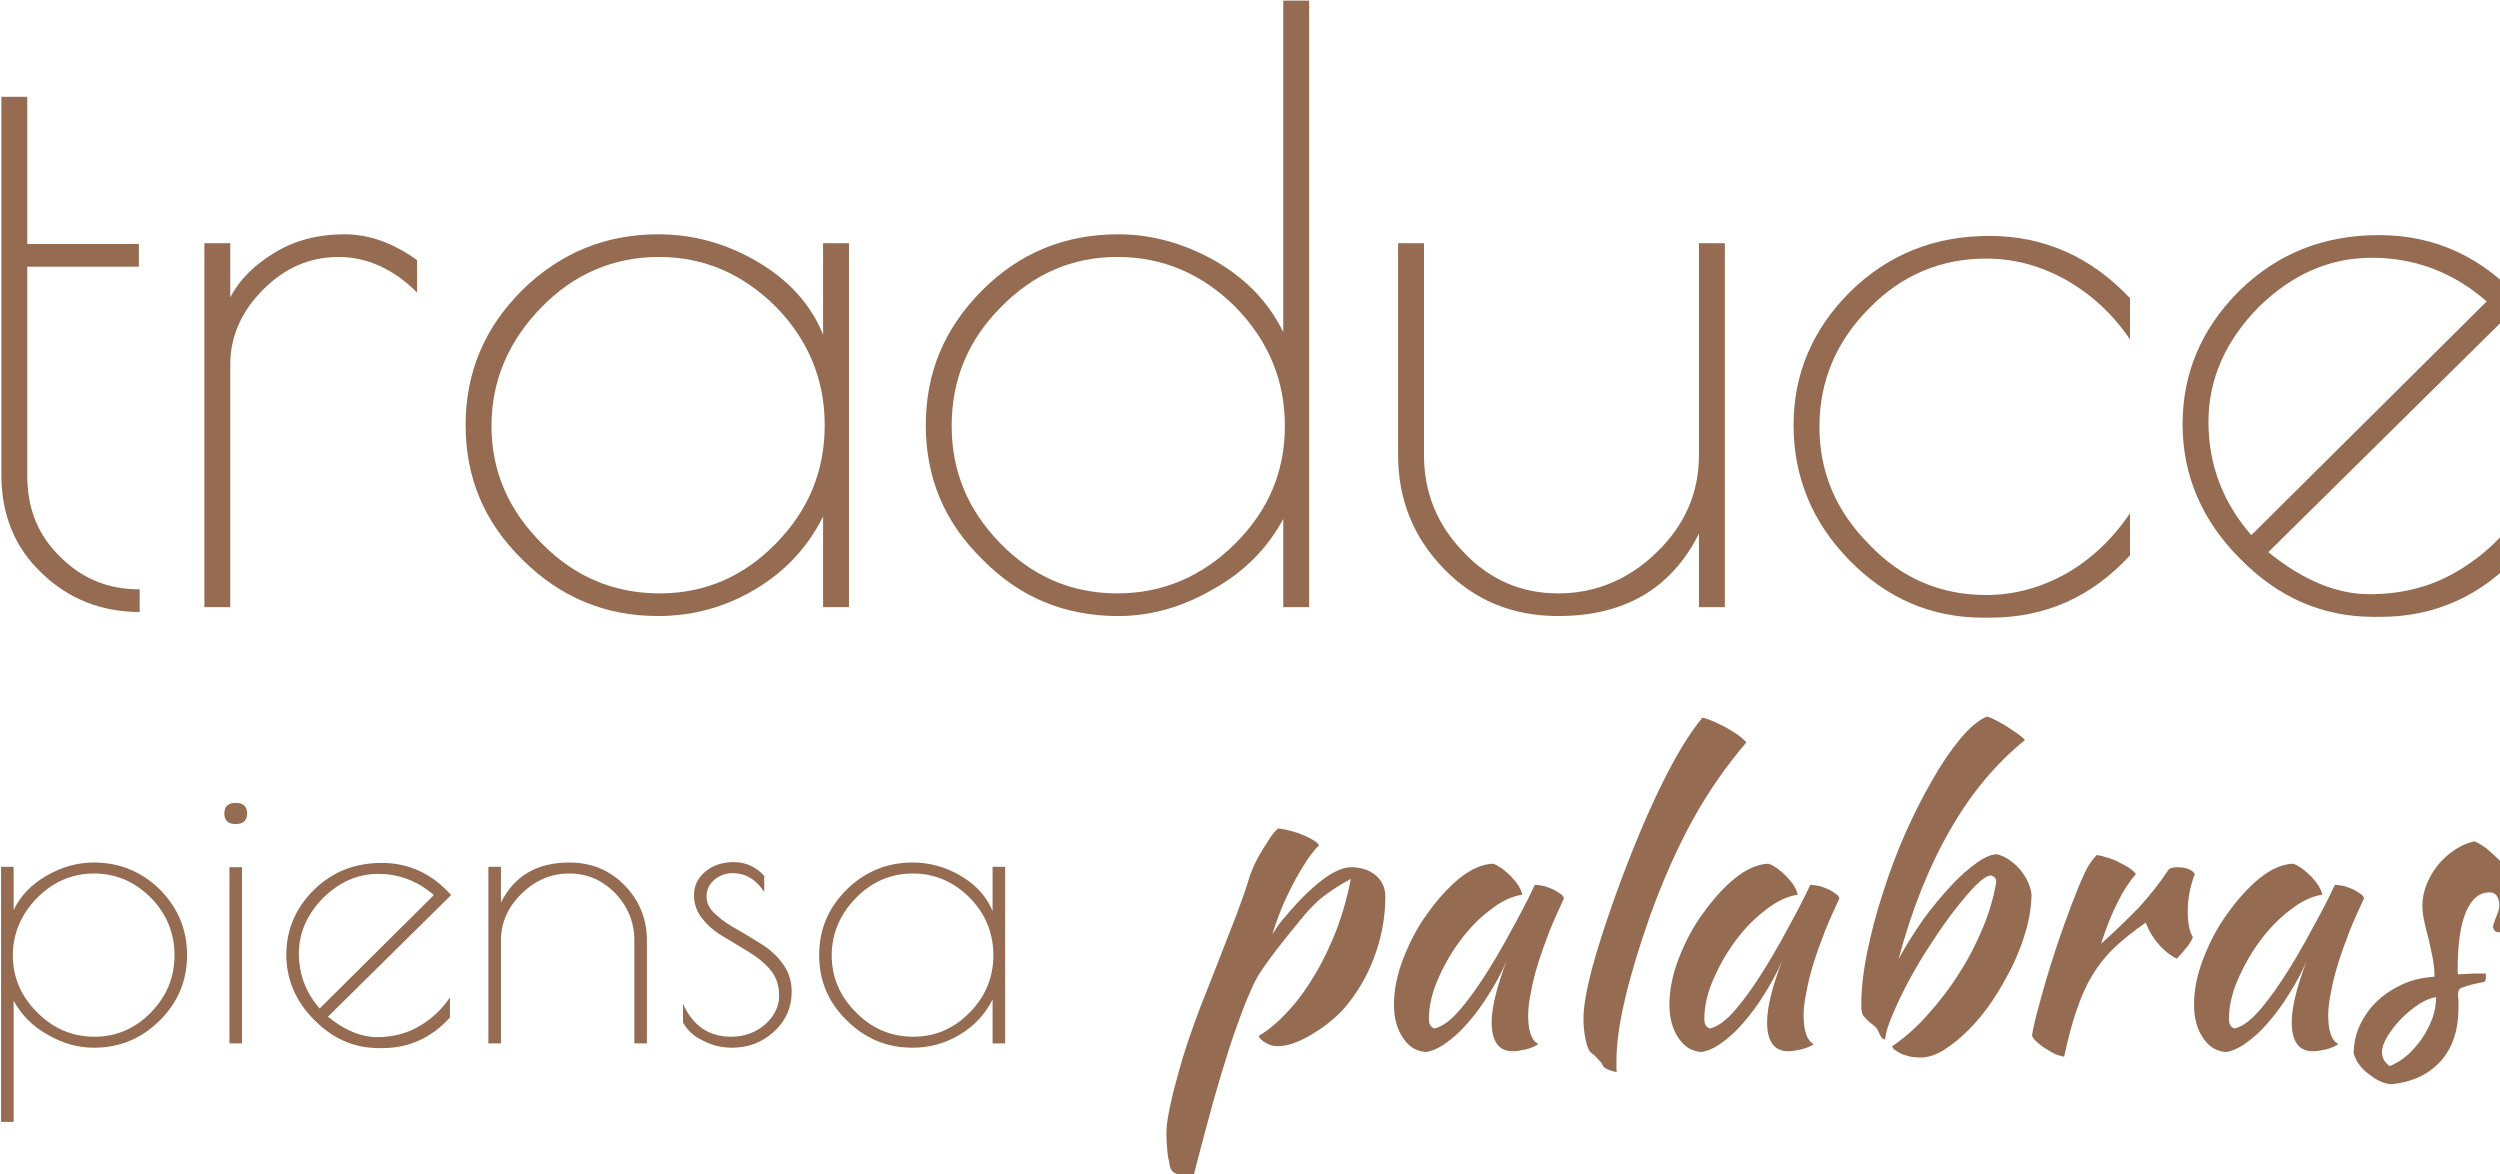 <svg version="1.1"
     width="430px"
     height="202px"
     baseProfile="full"
     xmlns="http://www.w3.org/2000/svg">

    <g transform="matrix(1,0,0,1,-1058.91,-198.221)">
        <g transform="matrix(1,0,0,1,-0.453,-978.718)">
            <g id="slogan">
                <g id="textos">
                    <g transform="matrix(0.727,0,0,0.727,635.733,998.065)">
                        <g transform="matrix(191.342,0,0,191.342,573.471,389.686)">
                            <path d="M0.221,-0.022L0.221,0.006C0.174,0.006 0.133,-0.01 0.1,-0.042C0.067,-0.073 0.05,-0.114 0.05,-0.163L0.05,-0.631L0.082,-0.631L0.082,-0.449L0.22,-0.449L0.22,-0.421L0.082,-0.421L0.082,-0.163C0.082,-0.122 0.095,-0.089 0.123,-0.062C0.15,-0.035 0.182,-0.022 0.221,-0.022Z" style="fill:rgb(149,107,81);fill-rule:nonzero;"/>
                        </g>
                        <g transform="matrix(191.342,0,0,191.342,619.585,389.686)">
                            <path d="M0.323,-0.389C0.294,-0.418 0.261,-0.433 0.226,-0.433C0.191,-0.433 0.16,-0.42 0.133,-0.393C0.106,-0.366 0.092,-0.335 0.092,-0.3L0.092,-0L0.06,-0L0.06,-0.45L0.092,-0.45L0.092,-0.383C0.104,-0.406 0.123,-0.424 0.148,-0.439C0.173,-0.454 0.202,-0.461 0.233,-0.461C0.264,-0.461 0.294,-0.45 0.323,-0.429L0.323,-0.389Z" style="fill:rgb(149,107,81);fill-rule:nonzero;"/>
                        </g>
                        <g transform="matrix(191.342,0,0,191.342,686.172,389.686)">
                            <path d="M0.509,-0.45L0.509,-0L0.477,-0L0.477,-0.112C0.458,-0.074 0.43,-0.044 0.393,-0.022C0.356,0 0.316,0.011 0.273,0.011C0.208,0.011 0.152,-0.012 0.105,-0.059C0.058,-0.105 0.035,-0.16 0.035,-0.225C0.035,-0.29 0.058,-0.345 0.105,-0.392C0.152,-0.438 0.208,-0.461 0.273,-0.461C0.316,-0.461 0.357,-0.45 0.396,-0.427C0.435,-0.404 0.462,-0.374 0.477,-0.337L0.477,-0.45L0.509,-0.45ZM0.067,-0.224C0.067,-0.168 0.088,-0.12 0.129,-0.079C0.169,-0.038 0.218,-0.017 0.275,-0.017C0.331,-0.017 0.379,-0.038 0.419,-0.079C0.459,-0.12 0.479,-0.168 0.479,-0.225C0.479,-0.281 0.459,-0.33 0.419,-0.371C0.378,-0.412 0.33,-0.433 0.274,-0.433C0.218,-0.433 0.169,-0.412 0.129,-0.371C0.088,-0.329 0.067,-0.28 0.067,-0.224Z" style="fill:rgb(149,107,81);fill-rule:nonzero;"/>
                        </g>
                        <g transform="matrix(191.342,0,0,191.342,795.045,389.686)">
                            <path d="M0.509,-0.75L0.509,-0L0.477,-0L0.477,-0.109C0.457,-0.072 0.428,-0.043 0.39,-0.022C0.352,0 0.313,0.011 0.273,0.011C0.207,0.011 0.151,-0.012 0.105,-0.059C0.058,-0.105 0.035,-0.16 0.035,-0.225C0.035,-0.29 0.058,-0.345 0.105,-0.392C0.151,-0.438 0.207,-0.461 0.273,-0.461C0.314,-0.461 0.354,-0.45 0.393,-0.428C0.431,-0.406 0.459,-0.377 0.477,-0.34L0.477,-0.75L0.509,-0.75ZM0.067,-0.224C0.067,-0.168 0.087,-0.12 0.127,-0.079C0.167,-0.038 0.215,-0.017 0.272,-0.017C0.328,-0.017 0.377,-0.038 0.418,-0.079C0.459,-0.12 0.479,-0.168 0.479,-0.224C0.479,-0.28 0.459,-0.329 0.418,-0.371C0.377,-0.412 0.328,-0.433 0.272,-0.433C0.216,-0.433 0.168,-0.412 0.128,-0.371C0.087,-0.33 0.067,-0.281 0.067,-0.224Z" style="fill:rgb(149,107,81);fill-rule:nonzero;"/>
                        </g>
                        <g transform="matrix(191.342,0,0,191.342,903.918,389.686)">
                            <path d="M0.422,-0.45L0.454,-0.45L0.454,-0L0.422,-0L0.422,-0.091C0.388,-0.023 0.33,0.011 0.248,0.011C0.192,0.011 0.145,-0.008 0.107,-0.047C0.069,-0.086 0.05,-0.133 0.05,-0.188L0.05,-0.45L0.082,-0.45L0.082,-0.188C0.082,-0.142 0.098,-0.102 0.131,-0.068C0.163,-0.034 0.202,-0.017 0.248,-0.017C0.294,-0.017 0.335,-0.034 0.37,-0.068C0.405,-0.102 0.422,-0.142 0.422,-0.188L0.422,-0.45Z" style="fill:rgb(149,107,81);fill-rule:nonzero;"/>
                        </g>
                        <g transform="matrix(191.342,0,0,191.342,1000.35,389.686)">
                            <path d="M0.278,0.013L0.269,0.013C0.205,0.013 0.15,-0.011 0.104,-0.058C0.058,-0.105 0.035,-0.161 0.035,-0.225C0.035,-0.288 0.058,-0.343 0.105,-0.39C0.152,-0.436 0.209,-0.459 0.277,-0.459C0.345,-0.459 0.403,-0.433 0.451,-0.382L0.451,-0.331C0.43,-0.362 0.404,-0.386 0.373,-0.404C0.341,-0.422 0.308,-0.431 0.273,-0.431C0.218,-0.431 0.169,-0.411 0.129,-0.37C0.088,-0.329 0.067,-0.28 0.067,-0.223C0.067,-0.166 0.088,-0.118 0.129,-0.077C0.169,-0.035 0.218,-0.015 0.273,-0.015C0.308,-0.015 0.341,-0.024 0.373,-0.042C0.404,-0.06 0.43,-0.085 0.451,-0.116L0.451,-0.064C0.404,-0.013 0.347,0.013 0.278,0.013Z" style="fill:rgb(149,107,81);fill-rule:nonzero;"/>
                        </g>
                        <g transform="matrix(191.342,0,0,191.342,1091.43,389.686)">
                            <path d="M0.285,0.012L0.276,0.012C0.213,0.012 0.158,-0.012 0.111,-0.06C0.064,-0.107 0.04,-0.163 0.04,-0.226C0.04,-0.289 0.063,-0.344 0.11,-0.391C0.157,-0.437 0.214,-0.46 0.283,-0.46C0.352,-0.46 0.411,-0.433 0.46,-0.378L0.146,-0.068C0.189,-0.033 0.231,-0.016 0.271,-0.016C0.311,-0.016 0.347,-0.025 0.379,-0.044C0.41,-0.062 0.436,-0.086 0.457,-0.117L0.457,-0.066C0.41,-0.014 0.352,0.012 0.285,0.012ZM0.274,-0.432C0.221,-0.432 0.175,-0.411 0.134,-0.371C0.093,-0.329 0.072,-0.282 0.072,-0.229C0.072,-0.176 0.09,-0.129 0.125,-0.089L0.416,-0.378C0.375,-0.414 0.327,-0.432 0.274,-0.432Z" style="fill:rgb(149,107,81);fill-rule:nonzero;"/>
                        </g>
                    </g>
                    <g transform="matrix(0.722,0,0,0.722,635.627,1075.05)">
                        <g transform="matrix(93.472,0,0,93.472,581.54,389.686)">
                            <path d="M0.06,0.2L0.06,-0.45L0.092,-0.45L0.092,-0.34C0.11,-0.377 0.138,-0.406 0.177,-0.428C0.215,-0.45 0.255,-0.461 0.296,-0.461C0.362,-0.461 0.418,-0.438 0.465,-0.392C0.511,-0.345 0.534,-0.29 0.534,-0.225C0.534,-0.16 0.511,-0.105 0.465,-0.059C0.418,-0.012 0.362,0.011 0.296,0.011C0.256,0.011 0.217,0 0.179,-0.022C0.141,-0.043 0.112,-0.072 0.092,-0.109L0.092,0.2L0.06,0.2ZM0.09,-0.224C0.09,-0.168 0.111,-0.12 0.152,-0.079C0.193,-0.038 0.241,-0.017 0.298,-0.017C0.354,-0.017 0.402,-0.038 0.442,-0.079C0.482,-0.12 0.502,-0.168 0.502,-0.225C0.502,-0.281 0.482,-0.33 0.442,-0.371C0.401,-0.412 0.353,-0.433 0.297,-0.433C0.241,-0.433 0.193,-0.412 0.152,-0.371C0.111,-0.329 0.09,-0.28 0.09,-0.224Z" style="fill:rgb(149,107,81);fill-rule:nonzero;"/>
                        </g>
                        <g transform="matrix(93.472,0,0,93.472,634.725,389.686)">
                            <path d="M0.105,-0.449L0.105,-0L0.073,-0L0.073,-0.449L0.105,-0.449ZM0.089,-0.559C0.07,-0.559 0.06,-0.568 0.06,-0.586C0.06,-0.604 0.07,-0.613 0.089,-0.613C0.108,-0.613 0.118,-0.604 0.118,-0.586C0.118,-0.568 0.108,-0.559 0.089,-0.559Z" style="fill:rgb(149,107,81);fill-rule:nonzero;"/>
                        </g>
                        <g transform="matrix(93.472,0,0,93.472,651.363,389.686)">
                            <path d="M0.285,0.012L0.276,0.012C0.213,0.012 0.158,-0.012 0.111,-0.06C0.064,-0.107 0.04,-0.163 0.04,-0.226C0.04,-0.289 0.063,-0.344 0.11,-0.391C0.157,-0.437 0.214,-0.46 0.283,-0.46C0.352,-0.46 0.411,-0.433 0.46,-0.378L0.146,-0.068C0.189,-0.033 0.231,-0.016 0.271,-0.016C0.311,-0.016 0.347,-0.025 0.379,-0.044C0.41,-0.062 0.436,-0.086 0.457,-0.117L0.457,-0.066C0.41,-0.014 0.352,0.012 0.285,0.012ZM0.274,-0.432C0.221,-0.432 0.175,-0.411 0.134,-0.371C0.093,-0.329 0.072,-0.282 0.072,-0.229C0.072,-0.176 0.09,-0.129 0.125,-0.089L0.416,-0.378C0.375,-0.414 0.327,-0.432 0.274,-0.432Z" style="fill:rgb(149,107,81);fill-rule:nonzero;"/>
                        </g>
                        <g transform="matrix(93.472,0,0,93.472,697.632,389.686)">
                            <path d="M0.092,-0L0.06,-0L0.06,-0.45L0.092,-0.45L0.092,-0.359C0.126,-0.427 0.184,-0.461 0.266,-0.461C0.322,-0.461 0.369,-0.442 0.407,-0.403C0.445,-0.364 0.464,-0.317 0.464,-0.262L0.464,-0L0.432,-0L0.432,-0.262C0.432,-0.308 0.416,-0.348 0.384,-0.382C0.351,-0.416 0.312,-0.433 0.266,-0.433C0.22,-0.433 0.18,-0.416 0.145,-0.382C0.11,-0.348 0.092,-0.308 0.092,-0.262L0.092,-0Z" style="fill:rgb(149,107,81);fill-rule:nonzero;"/>
                        </g>
                        <g transform="matrix(93.472,0,0,93.472,746.611,389.686)">
                            <path d="M0.158,-0.434C0.141,-0.434 0.125,-0.428 0.112,-0.417C0.099,-0.406 0.092,-0.392 0.092,-0.375C0.092,-0.358 0.099,-0.343 0.115,-0.329C0.13,-0.315 0.148,-0.302 0.169,-0.291C0.19,-0.279 0.211,-0.266 0.232,-0.253C0.253,-0.24 0.272,-0.223 0.287,-0.202C0.302,-0.181 0.309,-0.158 0.309,-0.131C0.309,-0.092 0.294,-0.058 0.265,-0.031C0.235,-0.003 0.199,0.011 0.157,0.011C0.13,0.011 0.106,0.005 0.083,-0.007C0.059,-0.018 0.043,-0.034 0.032,-0.053L0.032,-0.101C0.057,-0.045 0.098,-0.017 0.154,-0.017C0.189,-0.017 0.218,-0.028 0.242,-0.049C0.265,-0.07 0.277,-0.094 0.277,-0.121C0.277,-0.147 0.27,-0.169 0.255,-0.187C0.24,-0.205 0.221,-0.22 0.2,-0.233C0.179,-0.246 0.158,-0.258 0.137,-0.271C0.116,-0.283 0.097,-0.298 0.083,-0.316C0.068,-0.333 0.06,-0.354 0.06,-0.378C0.06,-0.401 0.069,-0.421 0.089,-0.438C0.108,-0.454 0.132,-0.462 0.162,-0.462C0.192,-0.462 0.218,-0.45 0.239,-0.427L0.239,-0.386C0.218,-0.418 0.191,-0.434 0.158,-0.434Z" style="fill:rgb(149,107,81);fill-rule:nonzero;"/>
                        </g>
                        <g transform="matrix(93.472,0,0,93.472,778.766,389.686)">
                            <path d="M0.509,-0.45L0.509,-0L0.477,-0L0.477,-0.112C0.458,-0.074 0.43,-0.044 0.393,-0.022C0.356,0 0.316,0.011 0.273,0.011C0.208,0.011 0.152,-0.012 0.105,-0.059C0.058,-0.105 0.035,-0.16 0.035,-0.225C0.035,-0.29 0.058,-0.345 0.105,-0.392C0.152,-0.438 0.208,-0.461 0.273,-0.461C0.316,-0.461 0.357,-0.45 0.396,-0.427C0.435,-0.404 0.462,-0.374 0.477,-0.337L0.477,-0.45L0.509,-0.45ZM0.067,-0.224C0.067,-0.168 0.088,-0.12 0.129,-0.079C0.169,-0.038 0.218,-0.017 0.275,-0.017C0.331,-0.017 0.379,-0.038 0.419,-0.079C0.459,-0.12 0.479,-0.168 0.479,-0.225C0.479,-0.281 0.459,-0.33 0.419,-0.371C0.378,-0.412 0.33,-0.433 0.274,-0.433C0.218,-0.433 0.169,-0.412 0.129,-0.371C0.088,-0.329 0.067,-0.28 0.067,-0.224Z" style="fill:rgb(149,107,81);fill-rule:nonzero;"/>
                        </g>
                        <g transform="matrix(93.472,0,0,93.472,864.667,389.686)">
                            <path d="M0.024,0.331C0.015,0.328 0.009,0.318 0.008,0.301C0.005,0.292 0.004,0.282 0.003,0.27C0.002,0.258 0.001,0.244 0.001,0.229C0.001,0.215 0.003,0.196 0.008,0.172C0.013,0.147 0.019,0.12 0.028,0.089C0.036,0.058 0.046,0.025 0.058,-0.011C0.07,-0.046 0.083,-0.082 0.098,-0.119C0.116,-0.165 0.132,-0.205 0.145,-0.239C0.158,-0.272 0.169,-0.301 0.179,-0.326C0.188,-0.351 0.195,-0.371 0.201,-0.387C0.206,-0.403 0.211,-0.417 0.214,-0.428C0.217,-0.436 0.221,-0.446 0.226,-0.457C0.231,-0.468 0.238,-0.48 0.245,-0.492C0.252,-0.503 0.259,-0.514 0.266,-0.525C0.273,-0.535 0.28,-0.543 0.286,-0.548C0.309,-0.545 0.331,-0.539 0.352,-0.53C0.373,-0.521 0.385,-0.513 0.39,-0.505C0.381,-0.496 0.37,-0.483 0.358,-0.465C0.346,-0.446 0.334,-0.426 0.323,-0.405C0.312,-0.383 0.301,-0.361 0.292,-0.338C0.283,-0.315 0.276,-0.295 0.271,-0.278C0.278,-0.289 0.286,-0.302 0.297,-0.315C0.308,-0.328 0.324,-0.347 0.346,-0.37C0.371,-0.395 0.394,-0.415 0.416,-0.429C0.437,-0.442 0.456,-0.449 0.472,-0.449C0.497,-0.449 0.518,-0.442 0.535,-0.428C0.551,-0.414 0.559,-0.396 0.559,-0.374C0.559,-0.326 0.551,-0.279 0.535,-0.232C0.519,-0.185 0.496,-0.142 0.466,-0.104C0.455,-0.089 0.441,-0.075 0.426,-0.062C0.411,-0.049 0.395,-0.037 0.378,-0.027C0.361,-0.016 0.345,-0.008 0.329,-0.002C0.313,0.004 0.299,0.007 0.286,0.007C0.274,0.007 0.264,0.005 0.255,-0.001C0.245,-0.006 0.239,-0.012 0.236,-0.019C0.262,-0.034 0.287,-0.056 0.312,-0.083C0.337,-0.11 0.36,-0.142 0.381,-0.178C0.402,-0.213 0.42,-0.252 0.436,-0.293C0.451,-0.334 0.463,-0.376 0.471,-0.419C0.446,-0.406 0.423,-0.391 0.403,-0.376C0.382,-0.36 0.362,-0.339 0.342,-0.314C0.318,-0.285 0.299,-0.261 0.285,-0.243C0.271,-0.225 0.26,-0.21 0.251,-0.197C0.242,-0.184 0.234,-0.172 0.229,-0.162C0.223,-0.151 0.217,-0.137 0.21,-0.121C0.201,-0.1 0.19,-0.071 0.178,-0.037C0.165,-0.001 0.153,0.038 0.14,0.081C0.127,0.124 0.114,0.17 0.101,0.22C0.088,0.269 0.075,0.317 0.063,0.366C0.056,0.365 0.049,0.359 0.044,0.35C0.039,0.344 0.035,0.34 0.033,0.337C0.03,0.334 0.027,0.332 0.024,0.331Z" style="fill:rgb(149,107,81);fill-rule:nonzero;"/>
                        </g>
                        <g transform="matrix(93.472,0,0,93.472,911.216,389.686)">
                            <path d="M0.442,-0.404C0.449,-0.404 0.456,-0.403 0.466,-0.401C0.475,-0.398 0.483,-0.395 0.49,-0.392C0.497,-0.388 0.503,-0.384 0.509,-0.38C0.514,-0.376 0.516,-0.372 0.516,-0.369C0.503,-0.341 0.49,-0.313 0.479,-0.285C0.468,-0.256 0.458,-0.229 0.45,-0.203C0.442,-0.177 0.436,-0.153 0.432,-0.13C0.427,-0.107 0.425,-0.088 0.425,-0.071C0.425,-0.052 0.427,-0.037 0.431,-0.025C0.435,-0.012 0.442,-0.003 0.451,0.002C0.443,0.007 0.433,0.012 0.42,0.015C0.407,0.018 0.396,0.02 0.386,0.02C0.35,0.02 0.332,-0.005 0.332,-0.054C0.332,-0.092 0.345,-0.144 0.37,-0.21C0.357,-0.179 0.341,-0.151 0.324,-0.124C0.307,-0.096 0.289,-0.073 0.271,-0.052C0.253,-0.031 0.235,-0.015 0.217,-0.002C0.198,0.012 0.181,0.019 0.166,0.022C0.141,0.021 0.121,0.009 0.106,-0.014C0.091,-0.036 0.083,-0.064 0.083,-0.099C0.083,-0.136 0.091,-0.176 0.107,-0.217C0.123,-0.258 0.143,-0.297 0.169,-0.332C0.194,-0.367 0.221,-0.397 0.25,-0.421C0.279,-0.444 0.308,-0.457 0.335,-0.458C0.342,-0.456 0.349,-0.452 0.358,-0.446C0.366,-0.44 0.374,-0.433 0.382,-0.425C0.389,-0.417 0.396,-0.409 0.401,-0.401C0.406,-0.392 0.409,-0.385 0.41,-0.379C0.383,-0.375 0.356,-0.362 0.328,-0.34C0.299,-0.318 0.274,-0.292 0.251,-0.261C0.228,-0.23 0.209,-0.196 0.194,-0.161C0.179,-0.126 0.172,-0.093 0.172,-0.062C0.172,-0.049 0.177,-0.041 0.186,-0.038C0.205,-0.042 0.228,-0.058 0.253,-0.088C0.278,-0.117 0.309,-0.161 0.345,-0.222C0.352,-0.234 0.359,-0.247 0.368,-0.262C0.376,-0.277 0.384,-0.292 0.393,-0.308C0.402,-0.324 0.41,-0.34 0.419,-0.357C0.427,-0.373 0.435,-0.389 0.442,-0.404Z" style="fill:rgb(149,107,81);fill-rule:nonzero;"/>
                        </g>
                        <g transform="matrix(93.472,0,0,93.472,955.148,389.686)">
                            <path d="M0.096,-0.064C0.096,-0.093 0.103,-0.134 0.117,-0.188C0.131,-0.241 0.151,-0.302 0.176,-0.373C0.217,-0.486 0.256,-0.58 0.293,-0.655C0.329,-0.729 0.364,-0.788 0.399,-0.83C0.407,-0.829 0.417,-0.825 0.429,-0.82C0.44,-0.815 0.452,-0.809 0.463,-0.803C0.474,-0.796 0.485,-0.79 0.494,-0.783C0.503,-0.776 0.508,-0.771 0.511,-0.767C0.459,-0.706 0.413,-0.64 0.374,-0.569C0.335,-0.498 0.299,-0.417 0.266,-0.326C0.238,-0.247 0.217,-0.177 0.202,-0.114C0.187,-0.05 0.18,0.002 0.18,0.044L0.18,0.065C0.18,0.068 0.18,0.07 0.181,0.073C0.172,0.072 0.164,0.069 0.157,0.066C0.15,0.063 0.146,0.059 0.144,0.054C0.143,0.051 0.139,0.046 0.133,0.04C0.127,0.033 0.122,0.028 0.117,0.025C0.111,0.021 0.106,0.011 0.102,-0.007C0.098,-0.024 0.096,-0.043 0.096,-0.064Z" style="fill:rgb(149,107,81);fill-rule:nonzero;"/>
                        </g>
                        <g transform="matrix(93.472,0,0,93.472,976.833,389.686)">
                            <path d="M0.442,-0.404C0.449,-0.404 0.456,-0.403 0.466,-0.401C0.475,-0.398 0.483,-0.395 0.49,-0.392C0.497,-0.388 0.503,-0.384 0.509,-0.38C0.514,-0.376 0.516,-0.372 0.516,-0.369C0.503,-0.341 0.49,-0.313 0.479,-0.285C0.468,-0.256 0.458,-0.229 0.45,-0.203C0.442,-0.177 0.436,-0.153 0.432,-0.13C0.427,-0.107 0.425,-0.088 0.425,-0.071C0.425,-0.052 0.427,-0.037 0.431,-0.025C0.435,-0.012 0.442,-0.003 0.451,0.002C0.443,0.007 0.433,0.012 0.42,0.015C0.407,0.018 0.396,0.02 0.386,0.02C0.35,0.02 0.332,-0.005 0.332,-0.054C0.332,-0.092 0.345,-0.144 0.37,-0.21C0.357,-0.179 0.341,-0.151 0.324,-0.124C0.307,-0.096 0.289,-0.073 0.271,-0.052C0.253,-0.031 0.235,-0.015 0.217,-0.002C0.198,0.012 0.181,0.019 0.166,0.022C0.141,0.021 0.121,0.009 0.106,-0.014C0.091,-0.036 0.083,-0.064 0.083,-0.099C0.083,-0.136 0.091,-0.176 0.107,-0.217C0.123,-0.258 0.143,-0.297 0.169,-0.332C0.194,-0.367 0.221,-0.397 0.25,-0.421C0.279,-0.444 0.308,-0.457 0.335,-0.458C0.342,-0.456 0.349,-0.452 0.358,-0.446C0.366,-0.44 0.374,-0.433 0.382,-0.425C0.389,-0.417 0.396,-0.409 0.401,-0.401C0.406,-0.392 0.409,-0.385 0.41,-0.379C0.383,-0.375 0.356,-0.362 0.328,-0.34C0.299,-0.318 0.274,-0.292 0.251,-0.261C0.228,-0.23 0.209,-0.196 0.194,-0.161C0.179,-0.126 0.172,-0.093 0.172,-0.062C0.172,-0.049 0.177,-0.041 0.186,-0.038C0.205,-0.042 0.228,-0.058 0.253,-0.088C0.278,-0.117 0.309,-0.161 0.345,-0.222C0.352,-0.234 0.359,-0.247 0.368,-0.262C0.376,-0.277 0.384,-0.292 0.393,-0.308C0.402,-0.324 0.41,-0.34 0.419,-0.357C0.427,-0.373 0.435,-0.389 0.442,-0.404Z" style="fill:rgb(149,107,81);fill-rule:nonzero;"/>
                        </g>
                        <g transform="matrix(93.472,0,0,93.472,1020.02,389.686)">
                            <path d="M0.189,0.007C0.22,-0.014 0.25,-0.04 0.279,-0.073C0.308,-0.105 0.335,-0.14 0.359,-0.178C0.383,-0.215 0.403,-0.254 0.42,-0.295C0.437,-0.336 0.448,-0.375 0.454,-0.412C0.454,-0.42 0.45,-0.425 0.441,-0.428C0.432,-0.428 0.419,-0.42 0.403,-0.404C0.386,-0.387 0.368,-0.366 0.349,-0.341C0.329,-0.316 0.309,-0.287 0.289,-0.256C0.268,-0.225 0.25,-0.194 0.233,-0.163C0.216,-0.132 0.202,-0.102 0.191,-0.076C0.179,-0.049 0.172,-0.027 0.171,-0.01C0.164,-0.01 0.159,-0.017 0.154,-0.03C0.153,-0.033 0.15,-0.037 0.147,-0.041C0.144,-0.044 0.138,-0.049 0.131,-0.054C0.128,-0.057 0.124,-0.06 0.121,-0.064C0.118,-0.067 0.115,-0.07 0.114,-0.073C0.111,-0.078 0.11,-0.087 0.11,-0.099C0.11,-0.138 0.115,-0.183 0.125,-0.232C0.135,-0.281 0.148,-0.332 0.165,-0.383C0.181,-0.434 0.2,-0.485 0.222,-0.535C0.244,-0.584 0.267,-0.63 0.291,-0.671C0.314,-0.712 0.338,-0.747 0.362,-0.776C0.386,-0.805 0.409,-0.824 0.43,-0.833C0.437,-0.831 0.445,-0.828 0.454,-0.823C0.463,-0.818 0.473,-0.813 0.482,-0.807C0.491,-0.801 0.5,-0.795 0.509,-0.789C0.517,-0.783 0.523,-0.778 0.527,-0.773C0.454,-0.714 0.39,-0.638 0.337,-0.545C0.283,-0.452 0.239,-0.342 0.205,-0.215C0.224,-0.25 0.245,-0.283 0.268,-0.316C0.291,-0.348 0.315,-0.376 0.338,-0.401C0.361,-0.426 0.383,-0.445 0.404,-0.46C0.425,-0.475 0.442,-0.482 0.456,-0.482C0.467,-0.479 0.477,-0.475 0.487,-0.468C0.497,-0.461 0.506,-0.453 0.514,-0.444C0.522,-0.434 0.529,-0.424 0.534,-0.413C0.539,-0.402 0.543,-0.39 0.544,-0.378C0.543,-0.35 0.539,-0.32 0.53,-0.289C0.521,-0.257 0.509,-0.226 0.494,-0.195C0.478,-0.164 0.462,-0.135 0.443,-0.107C0.424,-0.079 0.404,-0.055 0.383,-0.034C0.362,-0.013 0.341,0.004 0.32,0.017C0.299,0.03 0.279,0.036 0.26,0.036C0.252,0.036 0.244,0.035 0.236,0.034C0.227,0.032 0.22,0.029 0.213,0.027C0.206,0.023 0.2,0.02 0.196,0.017C0.191,0.014 0.189,0.01 0.189,0.007Z" style="fill:rgb(149,107,81);fill-rule:nonzero;"/>
                        </g>
                        <g transform="matrix(93.472,0,0,93.472,1064.14,389.686)">
                            <path d="M0.073,-0.02C0.076,-0.039 0.082,-0.065 0.091,-0.097C0.099,-0.128 0.109,-0.162 0.12,-0.198C0.131,-0.233 0.143,-0.269 0.156,-0.305C0.169,-0.341 0.181,-0.373 0.193,-0.402C0.202,-0.423 0.209,-0.439 0.216,-0.451C0.223,-0.462 0.23,-0.472 0.238,-0.48C0.247,-0.479 0.257,-0.476 0.267,-0.473C0.277,-0.47 0.287,-0.466 0.296,-0.461C0.305,-0.456 0.314,-0.452 0.321,-0.447C0.328,-0.442 0.334,-0.437 0.338,-0.432C0.32,-0.411 0.304,-0.386 0.291,-0.359C0.277,-0.332 0.263,-0.297 0.249,-0.254C0.285,-0.286 0.317,-0.317 0.345,-0.346C0.372,-0.375 0.398,-0.408 0.422,-0.444C0.426,-0.447 0.433,-0.449 0.443,-0.449C0.452,-0.449 0.461,-0.448 0.47,-0.445C0.479,-0.442 0.485,-0.437 0.488,-0.432C0.476,-0.4 0.47,-0.368 0.47,-0.337C0.47,-0.308 0.474,-0.286 0.483,-0.271C0.482,-0.267 0.478,-0.259 0.47,-0.248C0.461,-0.237 0.452,-0.226 0.442,-0.216C0.424,-0.225 0.408,-0.238 0.394,-0.255C0.38,-0.271 0.37,-0.289 0.363,-0.308C0.332,-0.286 0.305,-0.265 0.283,-0.244C0.261,-0.223 0.242,-0.199 0.227,-0.174C0.211,-0.148 0.198,-0.118 0.187,-0.085C0.175,-0.052 0.165,-0.012 0.155,0.034C0.149,0.033 0.142,0.031 0.134,0.028C0.125,0.024 0.117,0.019 0.109,0.014C0.1,0.009 0.093,0.003 0.086,-0.003C0.079,-0.009 0.075,-0.015 0.073,-0.02Z" style="fill:rgb(149,107,81);fill-rule:nonzero;"/>
                        </g>
                        <g transform="matrix(93.472,0,0,93.472,1101.81,389.686)">
                            <path d="M0.442,-0.404C0.449,-0.404 0.456,-0.403 0.466,-0.401C0.475,-0.398 0.483,-0.395 0.49,-0.392C0.497,-0.388 0.503,-0.384 0.509,-0.38C0.514,-0.376 0.516,-0.372 0.516,-0.369C0.503,-0.341 0.49,-0.313 0.479,-0.285C0.468,-0.256 0.458,-0.229 0.45,-0.203C0.442,-0.177 0.436,-0.153 0.432,-0.13C0.427,-0.107 0.425,-0.088 0.425,-0.071C0.425,-0.052 0.427,-0.037 0.431,-0.025C0.435,-0.012 0.442,-0.003 0.451,0.002C0.443,0.007 0.433,0.012 0.42,0.015C0.407,0.018 0.396,0.02 0.386,0.02C0.35,0.02 0.332,-0.005 0.332,-0.054C0.332,-0.092 0.345,-0.144 0.37,-0.21C0.357,-0.179 0.341,-0.151 0.324,-0.124C0.307,-0.096 0.289,-0.073 0.271,-0.052C0.253,-0.031 0.235,-0.015 0.217,-0.002C0.198,0.012 0.181,0.019 0.166,0.022C0.141,0.021 0.121,0.009 0.106,-0.014C0.091,-0.036 0.083,-0.064 0.083,-0.099C0.083,-0.136 0.091,-0.176 0.107,-0.217C0.123,-0.258 0.143,-0.297 0.169,-0.332C0.194,-0.367 0.221,-0.397 0.25,-0.421C0.279,-0.444 0.308,-0.457 0.335,-0.458C0.342,-0.456 0.349,-0.452 0.358,-0.446C0.366,-0.44 0.374,-0.433 0.382,-0.425C0.389,-0.417 0.396,-0.409 0.401,-0.401C0.406,-0.392 0.409,-0.385 0.41,-0.379C0.383,-0.375 0.356,-0.362 0.328,-0.34C0.299,-0.318 0.274,-0.292 0.251,-0.261C0.228,-0.23 0.209,-0.196 0.194,-0.161C0.179,-0.126 0.172,-0.093 0.172,-0.062C0.172,-0.049 0.177,-0.041 0.186,-0.038C0.205,-0.042 0.228,-0.058 0.253,-0.088C0.278,-0.117 0.309,-0.161 0.345,-0.222C0.352,-0.234 0.359,-0.247 0.368,-0.262C0.376,-0.277 0.384,-0.292 0.393,-0.308C0.402,-0.324 0.41,-0.34 0.419,-0.357C0.427,-0.373 0.435,-0.389 0.442,-0.404Z" style="fill:rgb(149,107,81);fill-rule:nonzero;"/>
                        </g>
                        <g transform="matrix(93.472,0,0,93.472,1145.74,389.686)">
                            <path d="M0.442,-0.398C0.441,-0.385 0.439,-0.372 0.436,-0.359C0.432,-0.345 0.427,-0.333 0.422,-0.322C0.417,-0.311 0.411,-0.301 0.405,-0.294C0.399,-0.287 0.393,-0.283 0.388,-0.283C0.381,-0.284 0.376,-0.289 0.375,-0.298C0.375,-0.3 0.376,-0.303 0.378,-0.308C0.379,-0.312 0.381,-0.317 0.383,-0.322C0.385,-0.327 0.387,-0.333 0.389,-0.338C0.39,-0.343 0.391,-0.348 0.391,-0.352C0.391,-0.361 0.389,-0.369 0.385,-0.376C0.38,-0.382 0.374,-0.385 0.367,-0.385C0.34,-0.385 0.32,-0.368 0.306,-0.335C0.292,-0.302 0.285,-0.253 0.285,-0.188C0.285,-0.181 0.285,-0.177 0.286,-0.176C0.3,-0.177 0.313,-0.177 0.324,-0.178C0.335,-0.178 0.345,-0.178 0.356,-0.178C0.357,-0.177 0.357,-0.174 0.357,-0.17C0.357,-0.164 0.356,-0.16 0.353,-0.157C0.338,-0.154 0.326,-0.151 0.317,-0.149C0.308,-0.146 0.301,-0.144 0.296,-0.142C0.291,-0.14 0.289,-0.138 0.288,-0.136C0.287,-0.133 0.286,-0.13 0.286,-0.126C0.286,-0.121 0.286,-0.115 0.287,-0.11C0.287,-0.105 0.287,-0.098 0.287,-0.09C0.287,-0.034 0.272,0.011 0.242,0.045C0.211,0.079 0.169,0.099 0.115,0.104C0.106,0.103 0.096,0.101 0.086,0.096C0.076,0.091 0.067,0.085 0.058,0.078C0.048,0.071 0.041,0.063 0.034,0.054C0.027,0.045 0.023,0.035 0.02,0.026C0.02,0.001 0.025,-0.024 0.036,-0.047C0.047,-0.07 0.061,-0.09 0.08,-0.108C0.098,-0.125 0.119,-0.139 0.145,-0.151C0.169,-0.162 0.197,-0.168 0.226,-0.17C0.226,-0.187 0.224,-0.203 0.221,-0.219C0.218,-0.235 0.214,-0.251 0.211,-0.266C0.207,-0.281 0.203,-0.295 0.2,-0.31C0.197,-0.324 0.195,-0.338 0.195,-0.352C0.195,-0.37 0.199,-0.388 0.206,-0.406C0.213,-0.423 0.223,-0.44 0.235,-0.455C0.247,-0.47 0.261,-0.482 0.277,-0.493C0.293,-0.504 0.31,-0.511 0.327,-0.515C0.334,-0.513 0.344,-0.507 0.357,-0.498C0.369,-0.488 0.381,-0.477 0.393,-0.465C0.405,-0.453 0.416,-0.441 0.425,-0.429C0.434,-0.416 0.44,-0.406 0.442,-0.398ZM0.112,0.058C0.128,0.051 0.143,0.042 0.158,0.029C0.172,0.016 0.184,0.002 0.195,-0.014C0.206,-0.03 0.214,-0.047 0.221,-0.065C0.227,-0.083 0.23,-0.101 0.23,-0.118C0.217,-0.116 0.202,-0.11 0.186,-0.1C0.17,-0.089 0.155,-0.077 0.141,-0.063C0.127,-0.048 0.115,-0.033 0.106,-0.018C0.097,-0.003 0.092,0.011 0.092,0.022C0.092,0.037 0.099,0.049 0.112,0.058Z" style="fill:rgb(149,107,81);fill-rule:nonzero;"/>
                        </g>
                    </g>
                </g>
            </g>
        </g>
    </g>
</svg>
